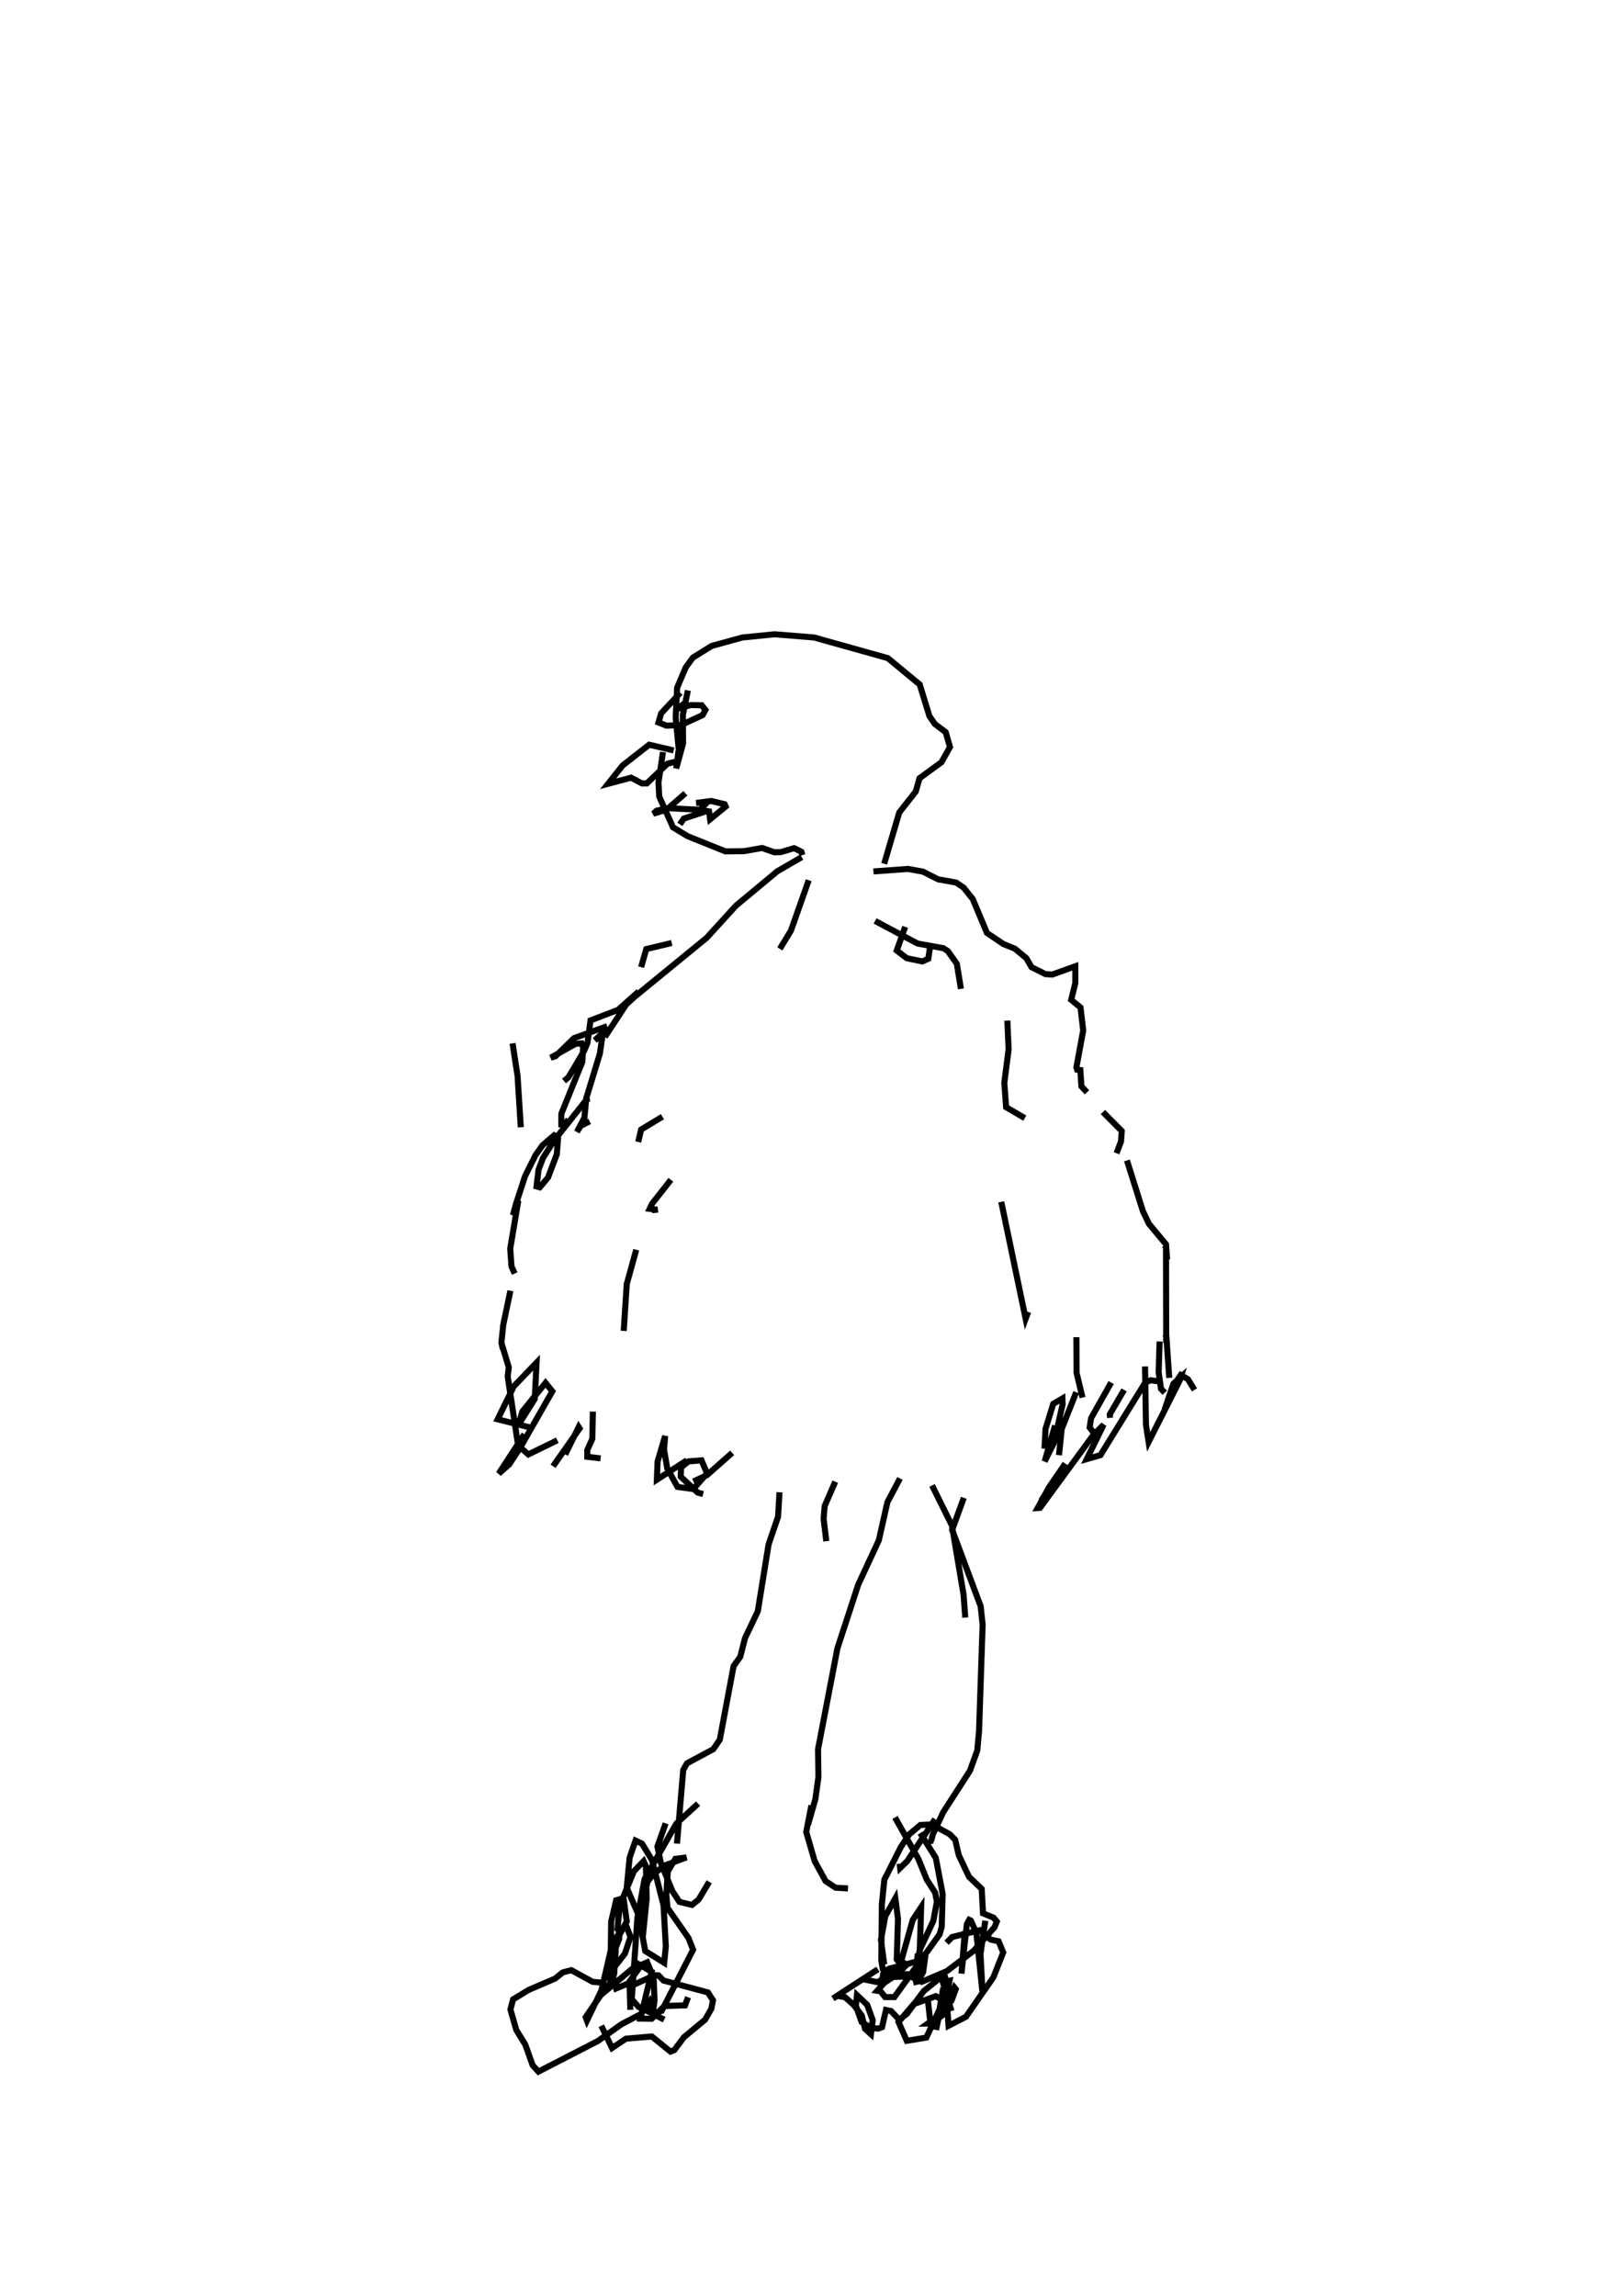 <?xml version="1.0" encoding="utf-8" ?>
<svg baseProfile="full" height="757" version="1.1" width="535" xmlns="http://www.w3.org/2000/svg" xmlns:ev="http://www.w3.org/2001/xml-events" xmlns:xlink="http://www.w3.org/1999/xlink"><defs /><rect fill="white" height="757" width="535" x="0" y="0" /><path d="M226.75 227.6 225.1 235.64 225.16 245.09 222.91 253.31 223.74 247.04 222.73 236.52 223.21 226.71 226.04 220.03 228.41 216.78 234.61 212.94 244.72 210.16 255.3 209.1 268.36 210.16 292.65 216.96 303.17 225.65 306.36 236.05 308.13 238.65 311.73 241.37 313.15 246.27 310.32 251.3 303.11 256.56 301.87 260.93 296.43 267.85 291.46 284.75M218.54 247.93 217.06 257.92 217.3 262.59 221.85 272.75 226.63 275.65 239.1 280.67 245.19 280.61 251.22 279.55 255.24 280.97 257.42 280.91 261.74 279.61 264.16 280.79 264.52 281.91M224.27 228.37 217.95 235.16 217.06 238.18 219.72 239.24 224.57 239 231.6 235.75 232.54 234.04 231.3 232.5 227.64 232.44 223.38 233.69 225.63 231.85M222.08 247.4 213.99 245.51 205.24 252.36 200.45 258.39 208.02 256.38 211.62 258.27 213.22 258.27 220.02 251.77 223.56 250.88M225.93 261.52 219.78 266.9 215.35 268.26 216.47 267.25 220.19 266.43 230.77 266.96 233.13 264.48 229.47 264.71 234.44 264.06 238.87 265.13 239.22 265.89 234.08 270.09 233.73 267.49 233.02 267.37 225.45 269.85 224.09 271.75M264.28 282.56 256.24 287.23 242.59 298.58 232.96 309.16 209.2 328.6 206.42 331.14 199.39 341.84M287.92 287.29 299.26 286.46 304.23 287.35 309.25 289.89 315.16 290.95 317.64 292.61 320.66 296.39 325.33 307.56 330.76 311.22 334.55 312.76 338.33 315.89 340.04 318.85 344.65 321.15 346.9 321.27 354.46 318.55 354.46 324.11 353.1 329.6 356.18 332.15 357.06 339.71 354.82 351.88 355.05 352.65 356.12 352.77 356.47 358.15 358.3 360.1M363.56 366.6 369.77 372.86 369.53 376.29 368.05 380.19M200.34 339.53 198.86 339.59 197.74 347.33 193.24 362.11 192.65 368.43 190.17 373.16 191.41 371.15 194.37 369.67M221.43 310.87 213.04 312.88 211.33 318.85M210.5 326.89 203.76 332.91 194.66 336.4 193.66 343.79 192.54 346.45 187.39 355.13 185.92 356.38M199.15 340.66 196.08 342.96 198.86 340.36M200.16 338.29 189.23 342.25 183.08 348.22 181.54 348.69 189.7 344.14 191.71 343.96 192.24 345.26 191.94 350.11 185.03 367.19 185.03 370.68 186.21 370.74 187.39 369.02M194.43 362.17 193.54 362.29 182.78 375.82 179 381.73 177.52 385.63 176.87 391.13 177.94 391.42 180.66 388.17 183.55 380.49 183.97 375.05 182.67 374.28 178.82 377.59 176.52 380.84 173.09 387.7 170.08 396.92 169.31 399.75 170.37 400.17M266.58 290.18 260.73 306.79 257.07 312.82M298.38 305.55 295.6 313.35 298.91 315.89 304.05 316.96 306 316.07 306.59 312.05M288.45 303.6 302.46 311.05 310.91 312.58 312.44 313.53 315.4 317.72 316.76 326M332.06 336.46 332.48 345.92 331.06 356.97 331.65 365 337.8 368.61M218.36 368.14 211.33 372.39 210.38 376.47M221.14 388.94 214.93 396.86 214.16 398.51 215.88 398.69 216 399.87M171.67 371.62 170.61 354.72 168.96 343.96M170.85 395.79 168.19 411.63 168.6 417.48 169.66 419.85M168.25 425.52 165.88 436.81 165.29 442.6 165.76 444.79M371.48 382.56 376.74 399.28 378.75 403.48 384.36 410.21 384.72 415.24M382.24 442.25 381.94 452.41 382.71 457.85 383.95 459.15M383.6 410.45 384.36 410.92 384.42 442.66M330.05 396.21 338.09 434.74 338.92 432.5M209.73 411.99 206.6 423.33 205.6 438.76M165.23 442.54 167.71 450.76 167.36 453.77 170.79 476.52 174.16 479.48 183.73 474.81M195.43 465.35 195.25 474.34 193.6 478 193.6 480.25 197.97 480.78M241.35 478.95 233.08 486.28 228.58 488.4M226.4 481.43 216.53 487.81 216.76 481.84 219.25 473.39 218.89 477.94 219.96 484.09 223.32 490.18 228.53 490.89 233.08 485.74 231.24 481.43 226.93 481.78 224.51 483.73 224.39 486.81 230 492.07 231.78 492.54M382.36 455.48 379.34 455.01 377.51 455.78 362.74 479.72 358.24 481.02 363.8 469.67 360.25 473.27 342.82 497.09 342.05 497.15 345.77 490.35 351.15 482.49 343.23 494.67M256.95 491.95 256.48 499.99 253.35 509.15 249.8 531.19 245.6 540 244.01 546.2 241.82 549.27 237.27 573.51 235.14 576.64 226.46 581.31 225.22 583.49 223.15 607.78M307.24 489.7 313.8 502.94 317.64 525.81 318.18 533.26M296.66 487.4 292.53 495.2 289.69 507.79 282.89 522.44 276.04 543.42 269.66 576.64 269.78 585.86 268.77 593.13 266.35 601.58M219.42 601.1 216.71 608.73 217.83 614.11 221.67 623.5 223.97 626.99 228.11 627.99 230.3 626.22 233.79 620.37M317.7 493.78 313.86 504.36 323.26 529.54 323.91 535.56 322.73 570.73 322.14 577.11 319.71 583.79 310.91 597.44 307.48 604.77 306.95 606.9 307.6 606.78M308.25 599.69 299.09 613.52 296.72 615.82 296.55 614.4M267.47 595.19 265.76 603.94 268.53 613.52 272.14 620.13 275.45 622.32 279.53 622.56M303.34 604.3 308.48 612.51 310.73 624.39 310.43 635.2 309.73 637.69 294.83 658.37 291.76 658.37 290.28 656.48 289.16 656.3 293.12 651.81 300.03 651.52 303.82 653.35 312.15 649.8 321.01 643.07 327.81 635.38 328.58 633.49 327.51 632.19 324.03 630.77 323.61 622.73 319.42 618.72 316.05 611.62 314.87 606.54 313.09 604.71 307.18 601.46 303.4 601.64 299.74 604.71 296.96 608.91 291.52 619.66 290.7 627.64 290.52 646.32 290.99 649.09 294.36 650.75 300.68 650.87 303.4 651.69 304.29 650.16 304.88 645.96 293.06 649.03 291.11 650.75 290.7 654.18 295.48 651.04 298.56 648.03 298.2 647.5 289.34 653.47 284.37 652.46M230.12 594.6 222.97 601.16 212.45 619.54 210.09 632.43 208.25 659.08 210.5 661.62 215.11 663.81 218.12 662.92 228.47 642.77 226.93 638.87 220.02 628.94 219.66 624.63 220.13 616.94 222.62 612.81 226.28 612.33 218.95 615.05 215.17 618.07 213.46 620.31 212.1 625.87 211.74 637.98 212.69 643.18 218.95 647.08 219.48 641.59 218.72 628.11 214.93 613.22 211.62 607.78 209.5 606.78 207.55 612.39 206.6 622.32 212.21 635.32 213.16 625.99 212.92 615.29 212.16 613.57 208.96 616.88 204.3 628.17 203.53 635.97 204.53 637.27 206.6 633.43 205.54 625.75 203.11 626.46 201.46 633.49 201.28 647.5 201.93 649.27 206.01 644.01 207.84 638.51 206.3 634.55 201.75 640.52 200.81 646.79 203.11 655.53 207.07 653.88 211.45 647.73 213.34 646.91 215.46 651.99 215.76 659.49 215.11 664.22M302.52 644.07 301.75 652.34 302.22 654.35M295.01 599.15 302.75 612.87 305.47 619.6 308.25 623.92 308.84 626.87 307.66 633.25 303.17 642.89 301.81 649.8 302.04 650.98 302.93 651.28 303.64 628.76 300.86 632.96 296.78 647.56 295.6 645.96 296.01 632.55 295.13 625.81 291.82 631.72 290.4 639.46 291.46 647.62M200.99 654.06 200.16 655.06 198.62 653.64 195.37 653.35 188.34 649.51 185.56 650.22 182.96 652.28 174.27 656.01 169.13 659.14 168.25 662.45 170.2 669.25 173.15 674.03 175.57 680.83 177.47 682.96 197.09 672.85 204.83 667.35 211.33 663.93 214.11 659.91 215.35 663.99 218.95 665.82M198.21 667.83 201.75 675.16 206.36 672.08 214.87 671.37 221.02 676.34 222.26 675.87 225.45 671.61 232.43 665.82 234.49 662.21 235.03 659.44 233.37 656.84 218.72 652.93 217.06 651.22 215.82 651.16 207.55 654.94 207.78 662.57M289.4 649.21 274.56 658.84 276.04 657.96 278.58 658.43 281.42 660.97 284.08 664.46 285.14 668.83 287.09 670.61 287.68 666 285.85 660.91 282.48 657.72 282.13 661.21 284.02 666.59 287.15 668.54 289.45 668.77 290.75 668.3 292.05 662.63 293.71 662.98 296.43 665.82 298.91 663.93 304.47 656.42 311.26 650.93 312.33 654.41 310.97 659.61 311.2 662.33 313.63 659.61 315.04 655.77 314.57 655.18 312.15 660.32 312.68 667.83 318.41 664.87 327.45 651.87 330.7 643.66 329.17 639.99 326.51 639.4 323.02 636.33 313.86 638.57 312.03 640.46M305.77 658.49 306.65 666.53 305.82 667.12 307.01 667.12 311.2 663.93 312.09 660.44 310.91 655.36 308.54 669.19 310.67 659.44 308.48 658.08 301.22 660.68 296.19 666.59 298.91 672.79 305.35 671.73 312.15 657.13 312.98 652.99 310.79 653.47 313.63 662.98M324.79 633.2 323.2 644.19 323.91 657.31 321.84 637.21 320.01 633.14 319.48 632.9 318.71 634.32 316.93 650.63 318.06 636.68M204.18 637.04 204.12 639.16 202.35 643.66 201.05 651.63 201.28 654.77 202.46 650.69 203.11 640.46 201.4 642.65 198.27 656.13 193.48 666.11 193.07 664.99 198.03 657.72 210.32 647.44 214.81 650.04 211.09 665.46 214.81 665.52 219.01 661.33 225.81 661.09 226.81 658.43M275.33 488.46 271.84 496.5 271.49 500.7 272.38 508.08M347.78 469.96 344.36 481.78 347.43 475.64 350.27 462.99 350.21 461.04 347.19 462.81 344.65 471.03 344.3 477.59M354.76 458.97 349.97 471.09 349.08 479.72M366.28 455.78 359.66 467.54 359.19 470.61 360.67 472.51 362.14 471.8M370.54 458.2 365.81 466.3 365.93 467.42M354.82 440.83 354.88 452.59 356.83 460.74M172.86 472.8 164.4 485.8 167.83 482.79 171.38 477.41 182.07 458.68 179.83 455.9 172.21 465.3 170.91 469.73 176.28 461.16 176.87 449.22 169.37 457.02 164.05 467.9 175.04 470.67M186.33 479.48 190.76 470.44 191.06 470.91 182.31 483.38M385.43 454.24 384.48 440.65 383.83 441.18M377.45 450.46 377.75 469.73 378.63 475.34 389.03 454.78 389.27 453.95 386.79 456.19 383.89 464.76 386.97 456.55 389.21 453.3 391.57 454.66 393.76 458.2" fill="none" stroke="black" stroke-width="2" /></svg>